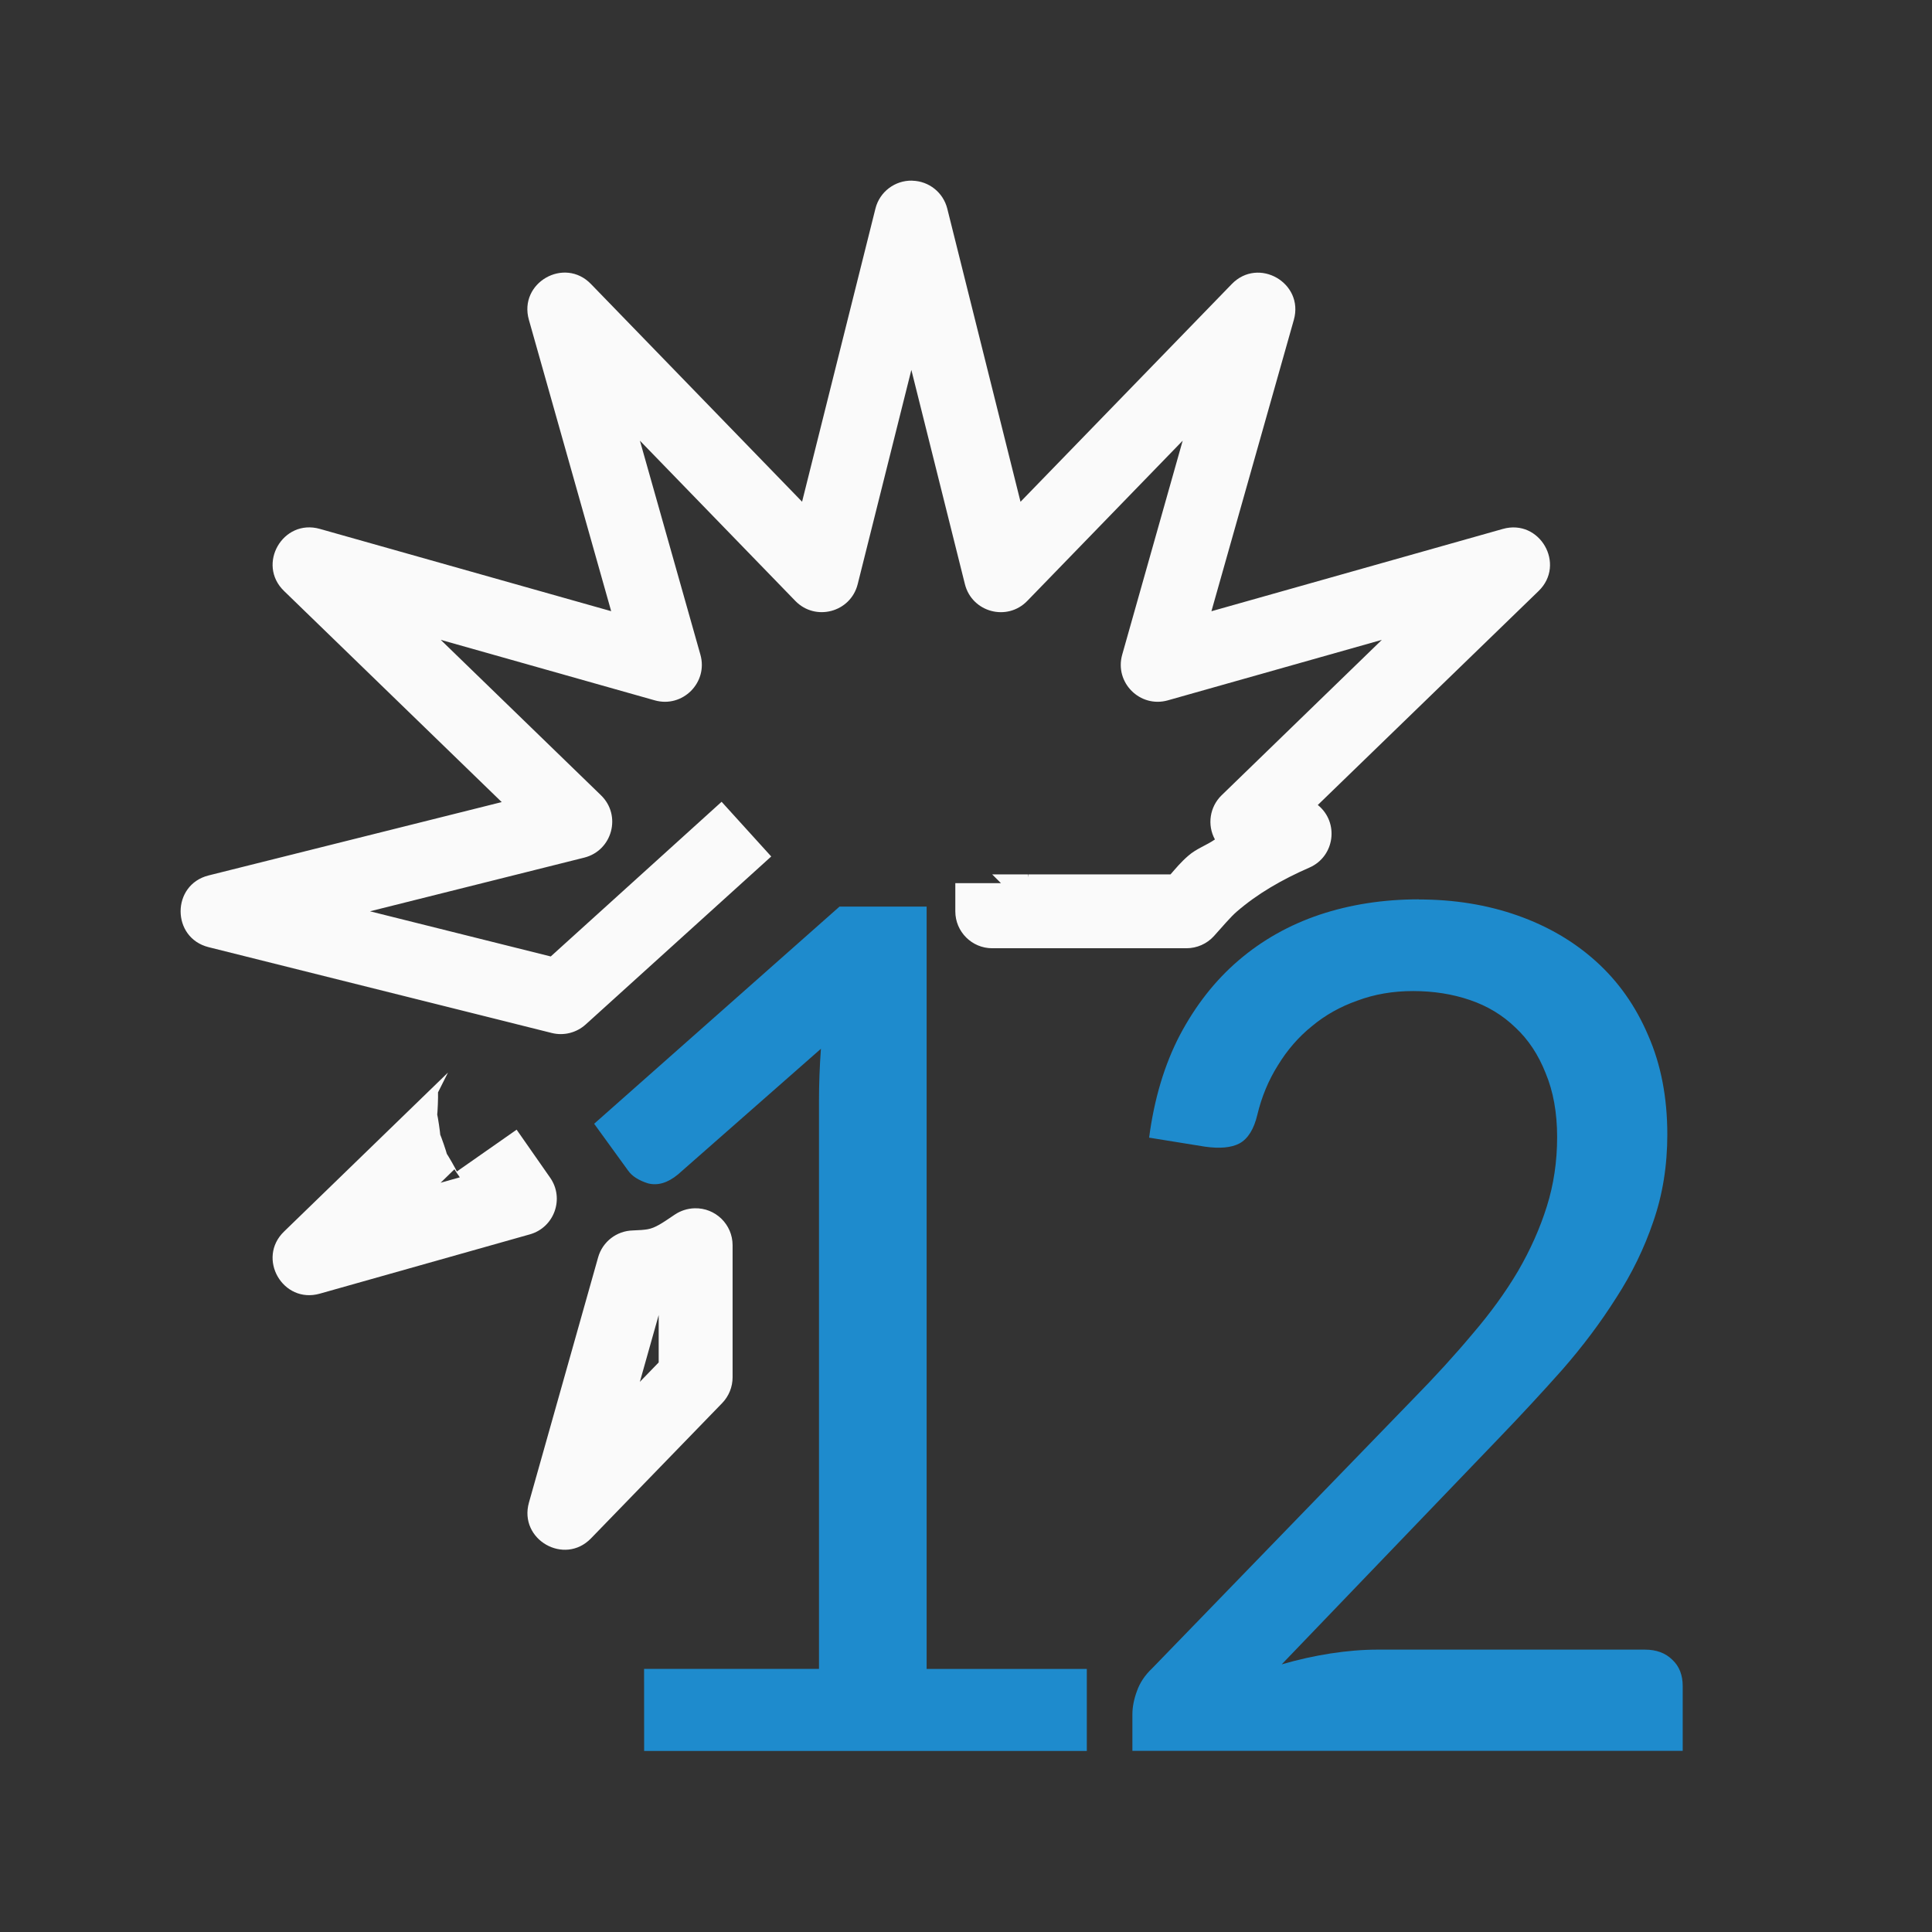 <svg viewBox="0 0 32 32" xmlns="http://www.w3.org/2000/svg"><rect x="0" y="0" width="32" height="32" fill="#333333" stroke="none"/><path d="m15.109 2.992c-.286-.007-.54.185-.609.463l-1.215 4.855-3.496-3.605c-.442-.458-1.203-.021-1.029.592l1.363 4.826-4.826-1.363c-.612-.173-1.05.587-.592 1.029l3.605 3.496-4.855 1.215c-.618.155-.618 1.033 0 1.188l5.686 1.422c.198.049.407-.004.559-.141l3.074-2.783-.822-.906-2.83 2.562-2.994-.748 3.549-.889c.465-.117.622-.699.277-1.033l-2.654-2.574 3.545 1.002c.461.13.886-.295.756-.756l-1.002-3.545 2.574 2.654c.334.344.916.188 1.033-.277l.889-3.549.887 3.549c.117.465.699.622 1.033.277l2.574-2.654-1.002 3.545c-.13.461.295.886.756.756l3.545-1.002-2.654 2.574c-.197.191-.243.491-.111.732-.143.099-.305.151-.439.268-.13.112-.206.208-.297.311h-.564-.91-.883c.004.028.003.028.006.051-.003-.017-.007-.034-.012-.051h-.59l.145.145h-.756v.467c0.0.337.274.611.611.611h1.479.91.58.248c.173 0.0.339-.073.455-.201.155-.172.276-.317.379-.406.343-.297.751-.532 1.203-.729.421-.184.496-.749.139-1.037l3.656-3.543c.458-.442.021-1.203-.592-1.029l-4.826 1.363 1.365-4.826c.173-.612-.587-1.05-1.029-.592l-3.498 3.605-1.213-4.855c-.067-.267-.303-.456-.578-.463zm-7.689 14.773-2.715 2.633c-.458.442-.021 1.203.592 1.029l3.479-.982c.405-.114.577-.594.336-.939l-.555-.795-1.002.701.061.088-.318.09.229-.223c.009.015.018.029.027.043.148.208-.281-.542-.168-.293.114.251-.175-.588-.109-.32.065.268-.065-.609-.051-.334.015.275.05-.613.014-.34zm4.084 2.248c-.117.003-.231.04-.328.105-.216.147-.323.219-.447.242-.056.01-.144.017-.246.02-.269.006-.503.186-.576.445l-1.146 4.062c-.173.612.587 1.05 1.029.592l2.172-2.24c.11-.114.172-.267.172-.426v-2.189c-0-.344-.285-.621-.629-.611zm-.594 1.768v.785l-.312.322z" fill="#fafafa"/><g fill="#1e8bcd"><path d="m10.668 27.642h2.897v-9.412q0-.414.032-.859l-2.366 2.08q-.255.212-.499.149-.233-.074-.329-.212l-.562-.775 4.064-3.597h1.443v12.627h2.653v1.358h-7.332z"/><path d="m23.5 14.898q.881 0 1.634.265.753.265 1.305.764.552.499.859 1.22.318.722.318 1.645 0 .775-.233 1.443-.223.658-.615 1.263-.382.605-.891 1.188-.509.573-1.072 1.157l-3.576 3.724q.403-.117.806-.18.414-.064.785-.064h4.425q.286 0 .456.17.17.159.17.435v1.072h-9.115v-.605q0-.18.074-.382.074-.212.255-.382l4.319-4.457q.552-.562.987-1.082.446-.52.753-1.04.308-.531.477-1.072.17-.541.17-1.146 0-.605-.191-1.061-.18-.456-.499-.753-.318-.308-.753-.456-.435-.149-.944-.149-.499 0-.923.159-.424.149-.753.424-.329.265-.562.647-.233.371-.34.817-.085.361-.297.477-.202.106-.573.053l-.923-.149q.127-.966.509-1.698.393-.743.976-1.241.584-.499 1.337-.753.764-.255 1.645-.255z"/></g></svg>